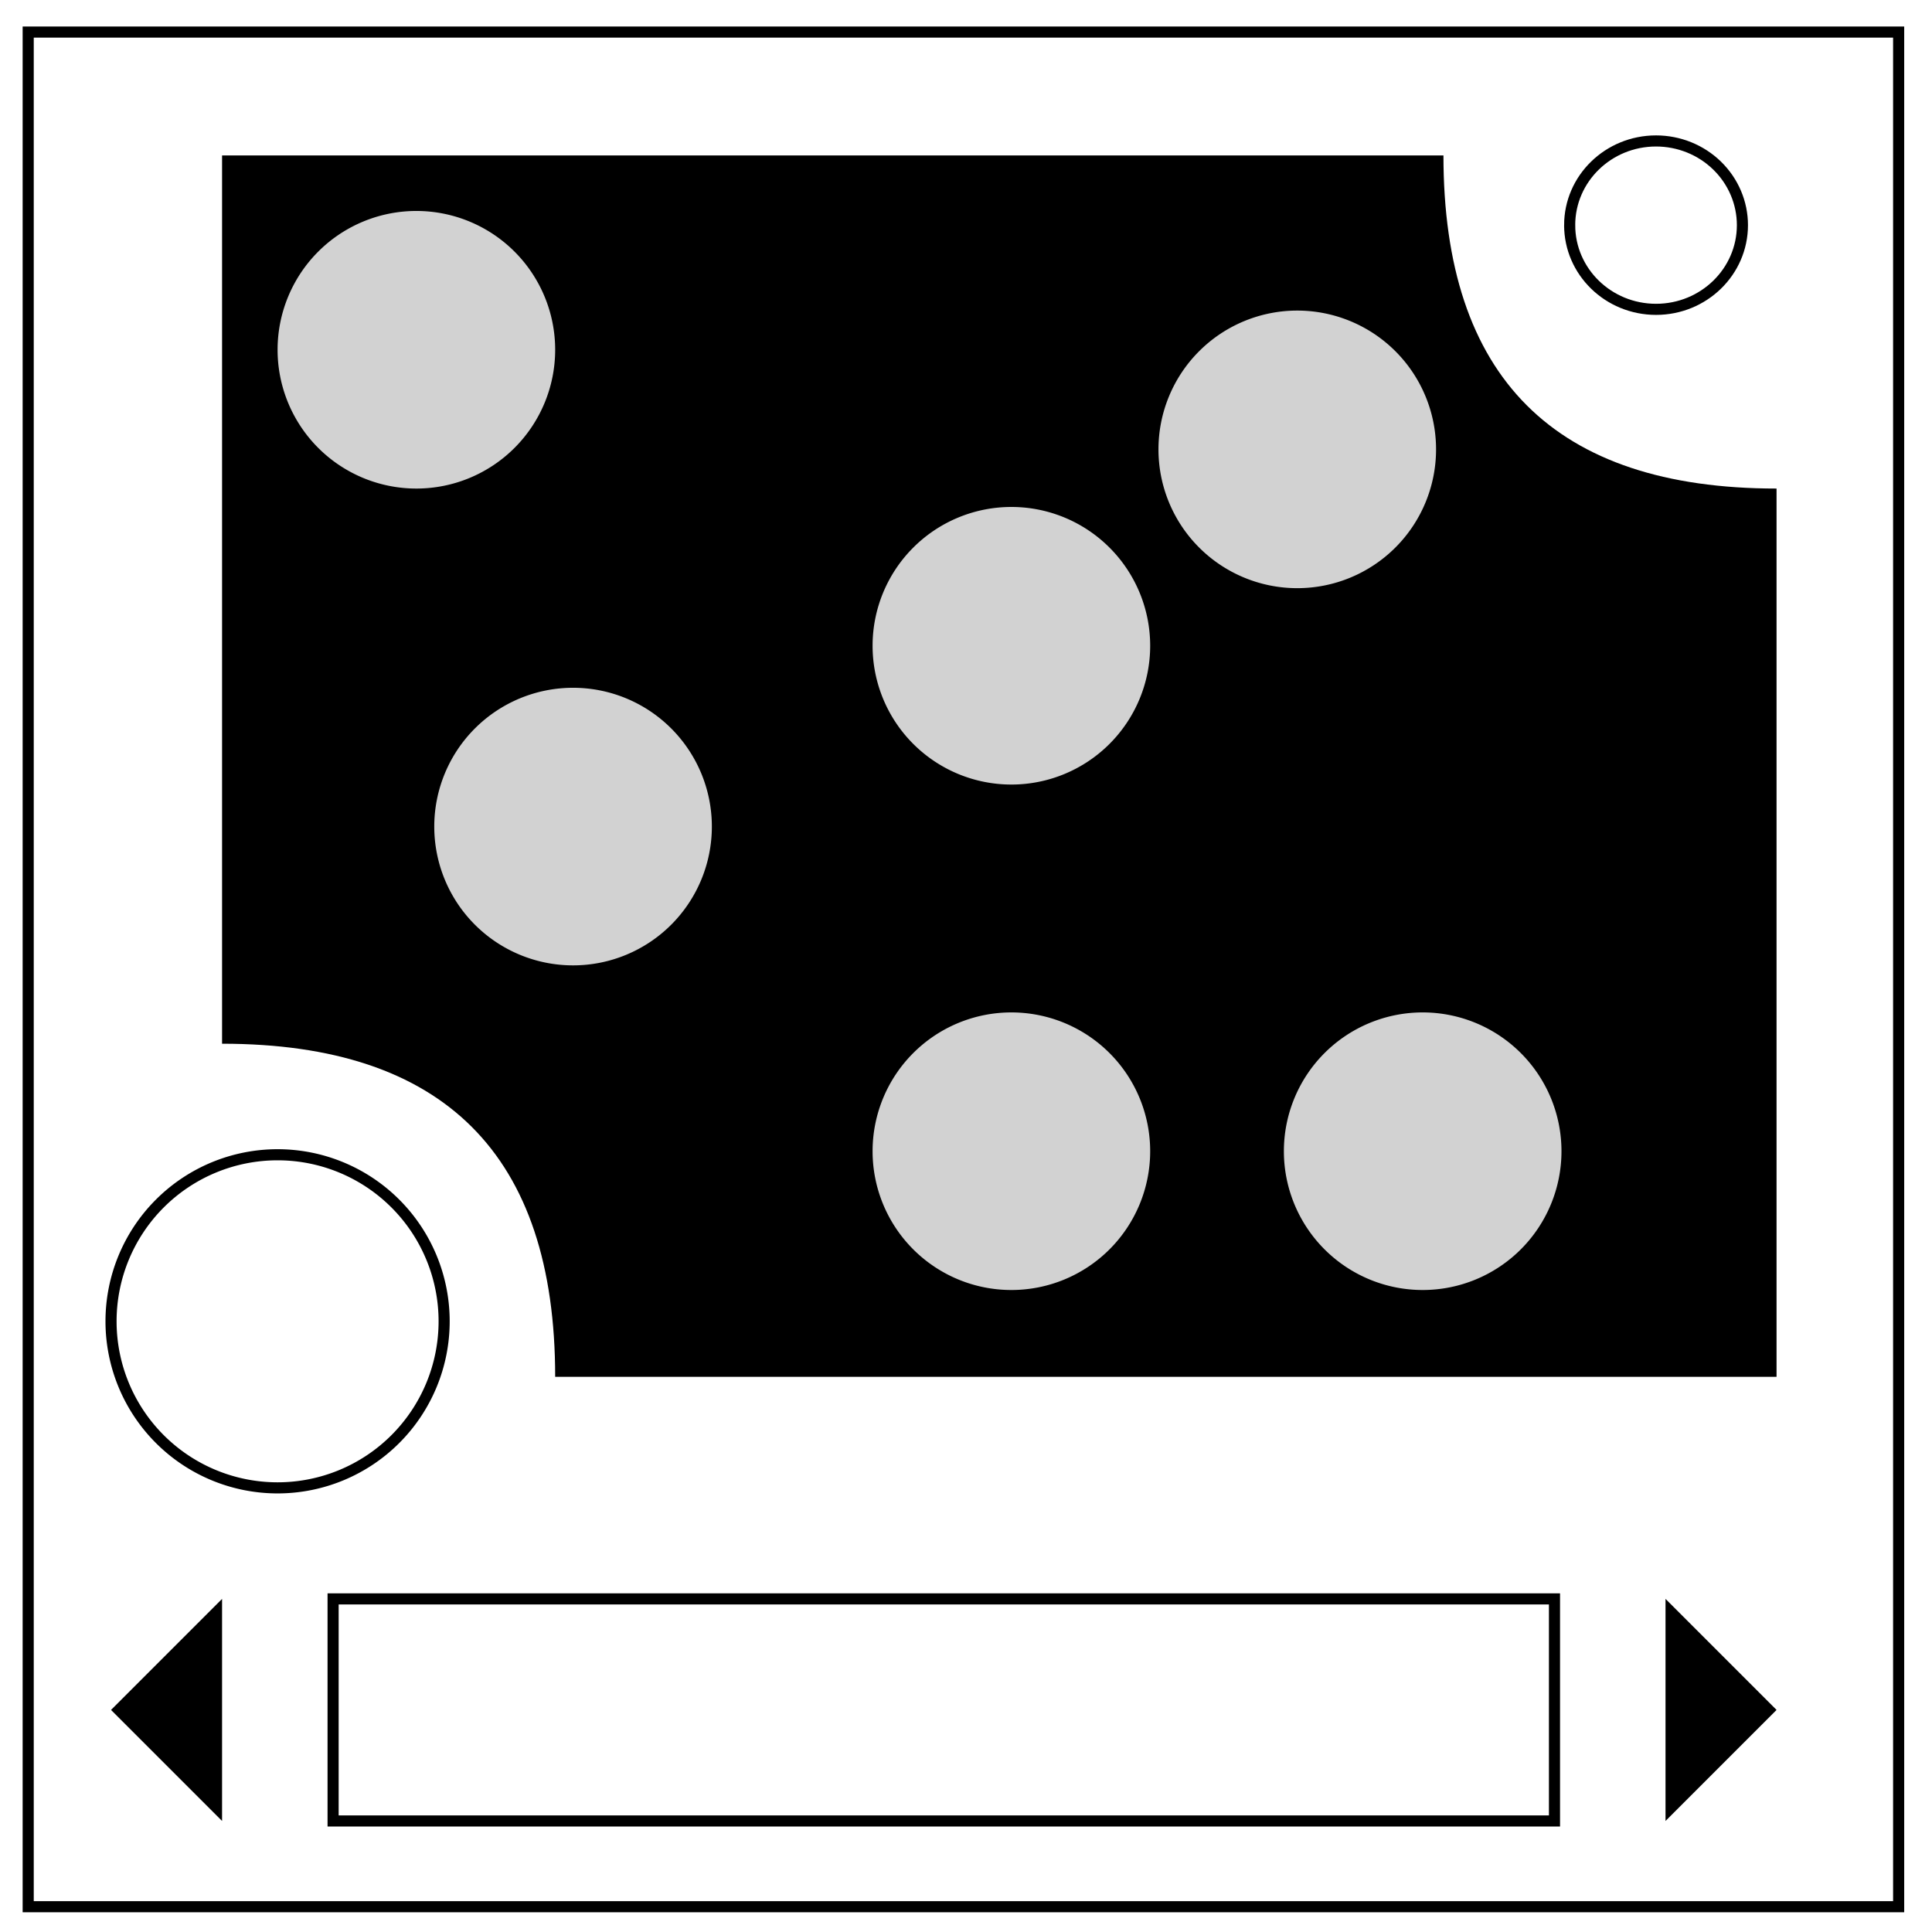 <?xml version="1.0" encoding="UTF-8" standalone="no"?>
<svg
   xmlns:dc="http://purl.org/dc/elements/1.1/"
   xmlns:cc="http://creativecommons.org/ns#"
   xmlns:rdf="http://www.w3.org/1999/02/22-rdf-syntax-ns#"
   xmlns:svg="http://www.w3.org/2000/svg"
   xmlns="http://www.w3.org/2000/svg"
   xmlns:sodipodi="http://sodipodi.sourceforge.net/DTD/sodipodi-0.dtd"
   xmlns:inkscape="http://www.inkscape.org/namespaces/inkscape"
   version="1.1"
   viewBox="0.0 0.0 348.0 348.0"
   fill="none"
   width="100%"
   height="100%"
   id="svg2985"
   inkscape:version="0.48.4 r9939"
   sodipodi:docname="Component.svg">
  <defs
     id="defs2992" />
  <sodipodi:namedview
     pagecolor="#ffffff"
     bordercolor="#666666"
     borderopacity="1"
     objecttolerance="10"
     gridtolerance="10"
     guidetolerance="10"
     inkscape:pageopacity="0"
     inkscape:pageshadow="2"
     inkscape:window-width="1840"
     inkscape:window-height="1177"
     id="namedview2990"
     showgrid="true"
     inkscape:zoom="1.9506394"
     inkscape:cx="124.91619"
     inkscape:cy="159.71876"
     inkscape:window-x="-8"
     inkscape:window-y="-8"
     inkscape:window-maximized="1"
     inkscape:current-layer="svg2985">
    <inkscape:grid
       type="xygrid"
       id="grid2996"
       empspacing="5"
       visible="true"
       enabled="true"
       snapvisiblegridlinesonly="true"
       spacingx="10px"
       spacingy="10px" />
  </sodipodi:namedview>
  <path
     d="m5.079 5.776l336.913 0l0 337.669l-336.913 0z"
     stroke-width="2.0"
     stroke="#000000"
     fill-rule="nonzero"
     id="path2986" />
  <path
     d="m282.734 40.554l0 0c0 -8.376 6.966 -15.165 15.559 -15.165l0 0c4.127 0 8.084 1.598 11.002 4.442c2.918 2.844 4.557 6.701 4.557 10.724l0 0c0 8.376 -6.966 15.165 -15.559 15.165l0 0c-8.593 0 -15.559 -6.79 -15.559 -15.165z"
     stroke-width="2.0"
     stroke="#000000"
     fill-rule="nonzero"
     id="path2988" />
  <path
     style="fill:#000000;fill-opacity:1;stroke:none"
     d="M 260,28 C 260,68 280,88 320,88 L 320,248 100,248 C 100,208 80,188 40,188 L 40,28 z"
     id="path2998"
     inkscape:connector-curvature="0"
     sodipodi:nodetypes="ccccccc" />
  <path
     sodipodi:type="arc"
     style="color:#000000;fill:none;stroke:#000000;stroke-width:2;stroke-linecap:butt;stroke-linejoin:miter;stroke-miterlimit:4;stroke-opacity:1;stroke-dasharray:none;stroke-dashoffset:0;marker:none;visibility:visible;display:inline;overflow:visible;enable-background:accumulate"
     id="path3000"
     sodipodi:cx="50"
     sodipodi:cy="238"
     sodipodi:rx="30"
     sodipodi:ry="30"
     d="M 80,238 A 30,30 0 1 1 20,238 30,30 0 1 1 80,238 z" />
  <path
     style="fill:#000000;fill-opacity:1;stroke:none"
     d="M 40,288 40,328 20,308 z"
     id="path3017"
     inkscape:connector-curvature="0"
     sodipodi:nodetypes="cccc" />
  <path
     style="fill:#000000;fill-opacity:1;stroke:none"
     d="M 300,288 300,328 320,308 z"
     id="path3030"
     inkscape:connector-curvature="0"
     sodipodi:nodetypes="cccc" />
  <rect
     style="color:#000000;fill:none;stroke:#000000;stroke-width:2;stroke-linecap:butt;stroke-linejoin:miter;stroke-miterlimit:4;stroke-opacity:1;stroke-dasharray:none;stroke-dashoffset:0;marker:none;visibility:visible;display:inline;overflow:visible;enable-background:accumulate"
     id="rect3819"
     width="220"
     height="40"
     x="60"
     y="288" />
  <path
     sodipodi:type="arc"
     style="color:#000000;fill:#d2d2d2;fill-opacity:1;fill-rule:nonzero;stroke:none;stroke-width:2;marker:none;visibility:visible;display:inline;overflow:visible;enable-background:accumulate"
     id="path3777"
     sodipodi:cx="75"
     sodipodi:cy="63"
     sodipodi:rx="25"
     sodipodi:ry="25"
     d="M 100,63 A 25,25 0 1 1 50,63 25,25 0 1 1 100,63 z" />
  <path
     sodipodi:type="arc"
     style="color:#000000;fill:#d2d2d2;fill-opacity:1;fill-rule:nonzero;stroke:none;stroke-width:2;marker:none;visibility:visible;display:inline;overflow:visible;enable-background:accumulate"
     id="path3777-2"
     sodipodi:cx="75"
     sodipodi:cy="63"
     sodipodi:rx="25"
     sodipodi:ry="25"
     d="M 100,63 A 25,25 0 1 1 50,63 25,25 0 1 1 100,63 z"
     transform="translate(107.174,53.316)" />
  <path
     transform="translate(158.669,17.943)"
     sodipodi:type="arc"
     style="color:#000000;fill:#d2d2d2;fill-opacity:1;fill-rule:nonzero;stroke:none;stroke-width:2;marker:none;visibility:visible;display:inline;overflow:visible;enable-background:accumulate"
     id="path3777-3"
     sodipodi:cx="75"
     sodipodi:cy="63"
     sodipodi:rx="25"
     sodipodi:ry="25"
     d="M 100,63 A 25,25 0 1 1 50,63 25,25 0 1 1 100,63 z" />
  <path
     transform="translate(28.222,85.886)"
     sodipodi:type="arc"
     style="color:#000000;fill:#d2d2d2;fill-opacity:1;fill-rule:nonzero;stroke:none;stroke-width:2;marker:none;visibility:visible;display:inline;overflow:visible;enable-background:accumulate"
     id="path3777-1"
     sodipodi:cx="75"
     sodipodi:cy="63"
     sodipodi:rx="25"
     sodipodi:ry="25"
     d="M 100,63 A 25,25 0 1 1 50,63 25,25 0 1 1 100,63 z" />
  <path
     transform="translate(181.259,144.361)"
     sodipodi:type="arc"
     style="color:#000000;fill:#d2d2d2;fill-opacity:1;fill-rule:nonzero;stroke:none;stroke-width:2;marker:none;visibility:visible;display:inline;overflow:visible;enable-background:accumulate"
     id="path3777-6"
     sodipodi:cx="75"
     sodipodi:cy="63"
     sodipodi:rx="25"
     sodipodi:ry="25"
     d="M 100,63 A 25,25 0 1 1 50,63 25,25 0 1 1 100,63 z" />
  <path
     transform="translate(107.174,144.361)"
     sodipodi:type="arc"
     style="color:#000000;fill:#d2d2d2;fill-opacity:1;fill-rule:nonzero;stroke:none;stroke-width:2;marker:none;visibility:visible;display:inline;overflow:visible;enable-background:accumulate"
     id="path3777-8"
     sodipodi:cx="75"
     sodipodi:cy="63"
     sodipodi:rx="25"
     sodipodi:ry="25"
     d="M 100,63 A 25,25 0 1 1 50,63 25,25 0 1 1 100,63 z" />
</svg>
